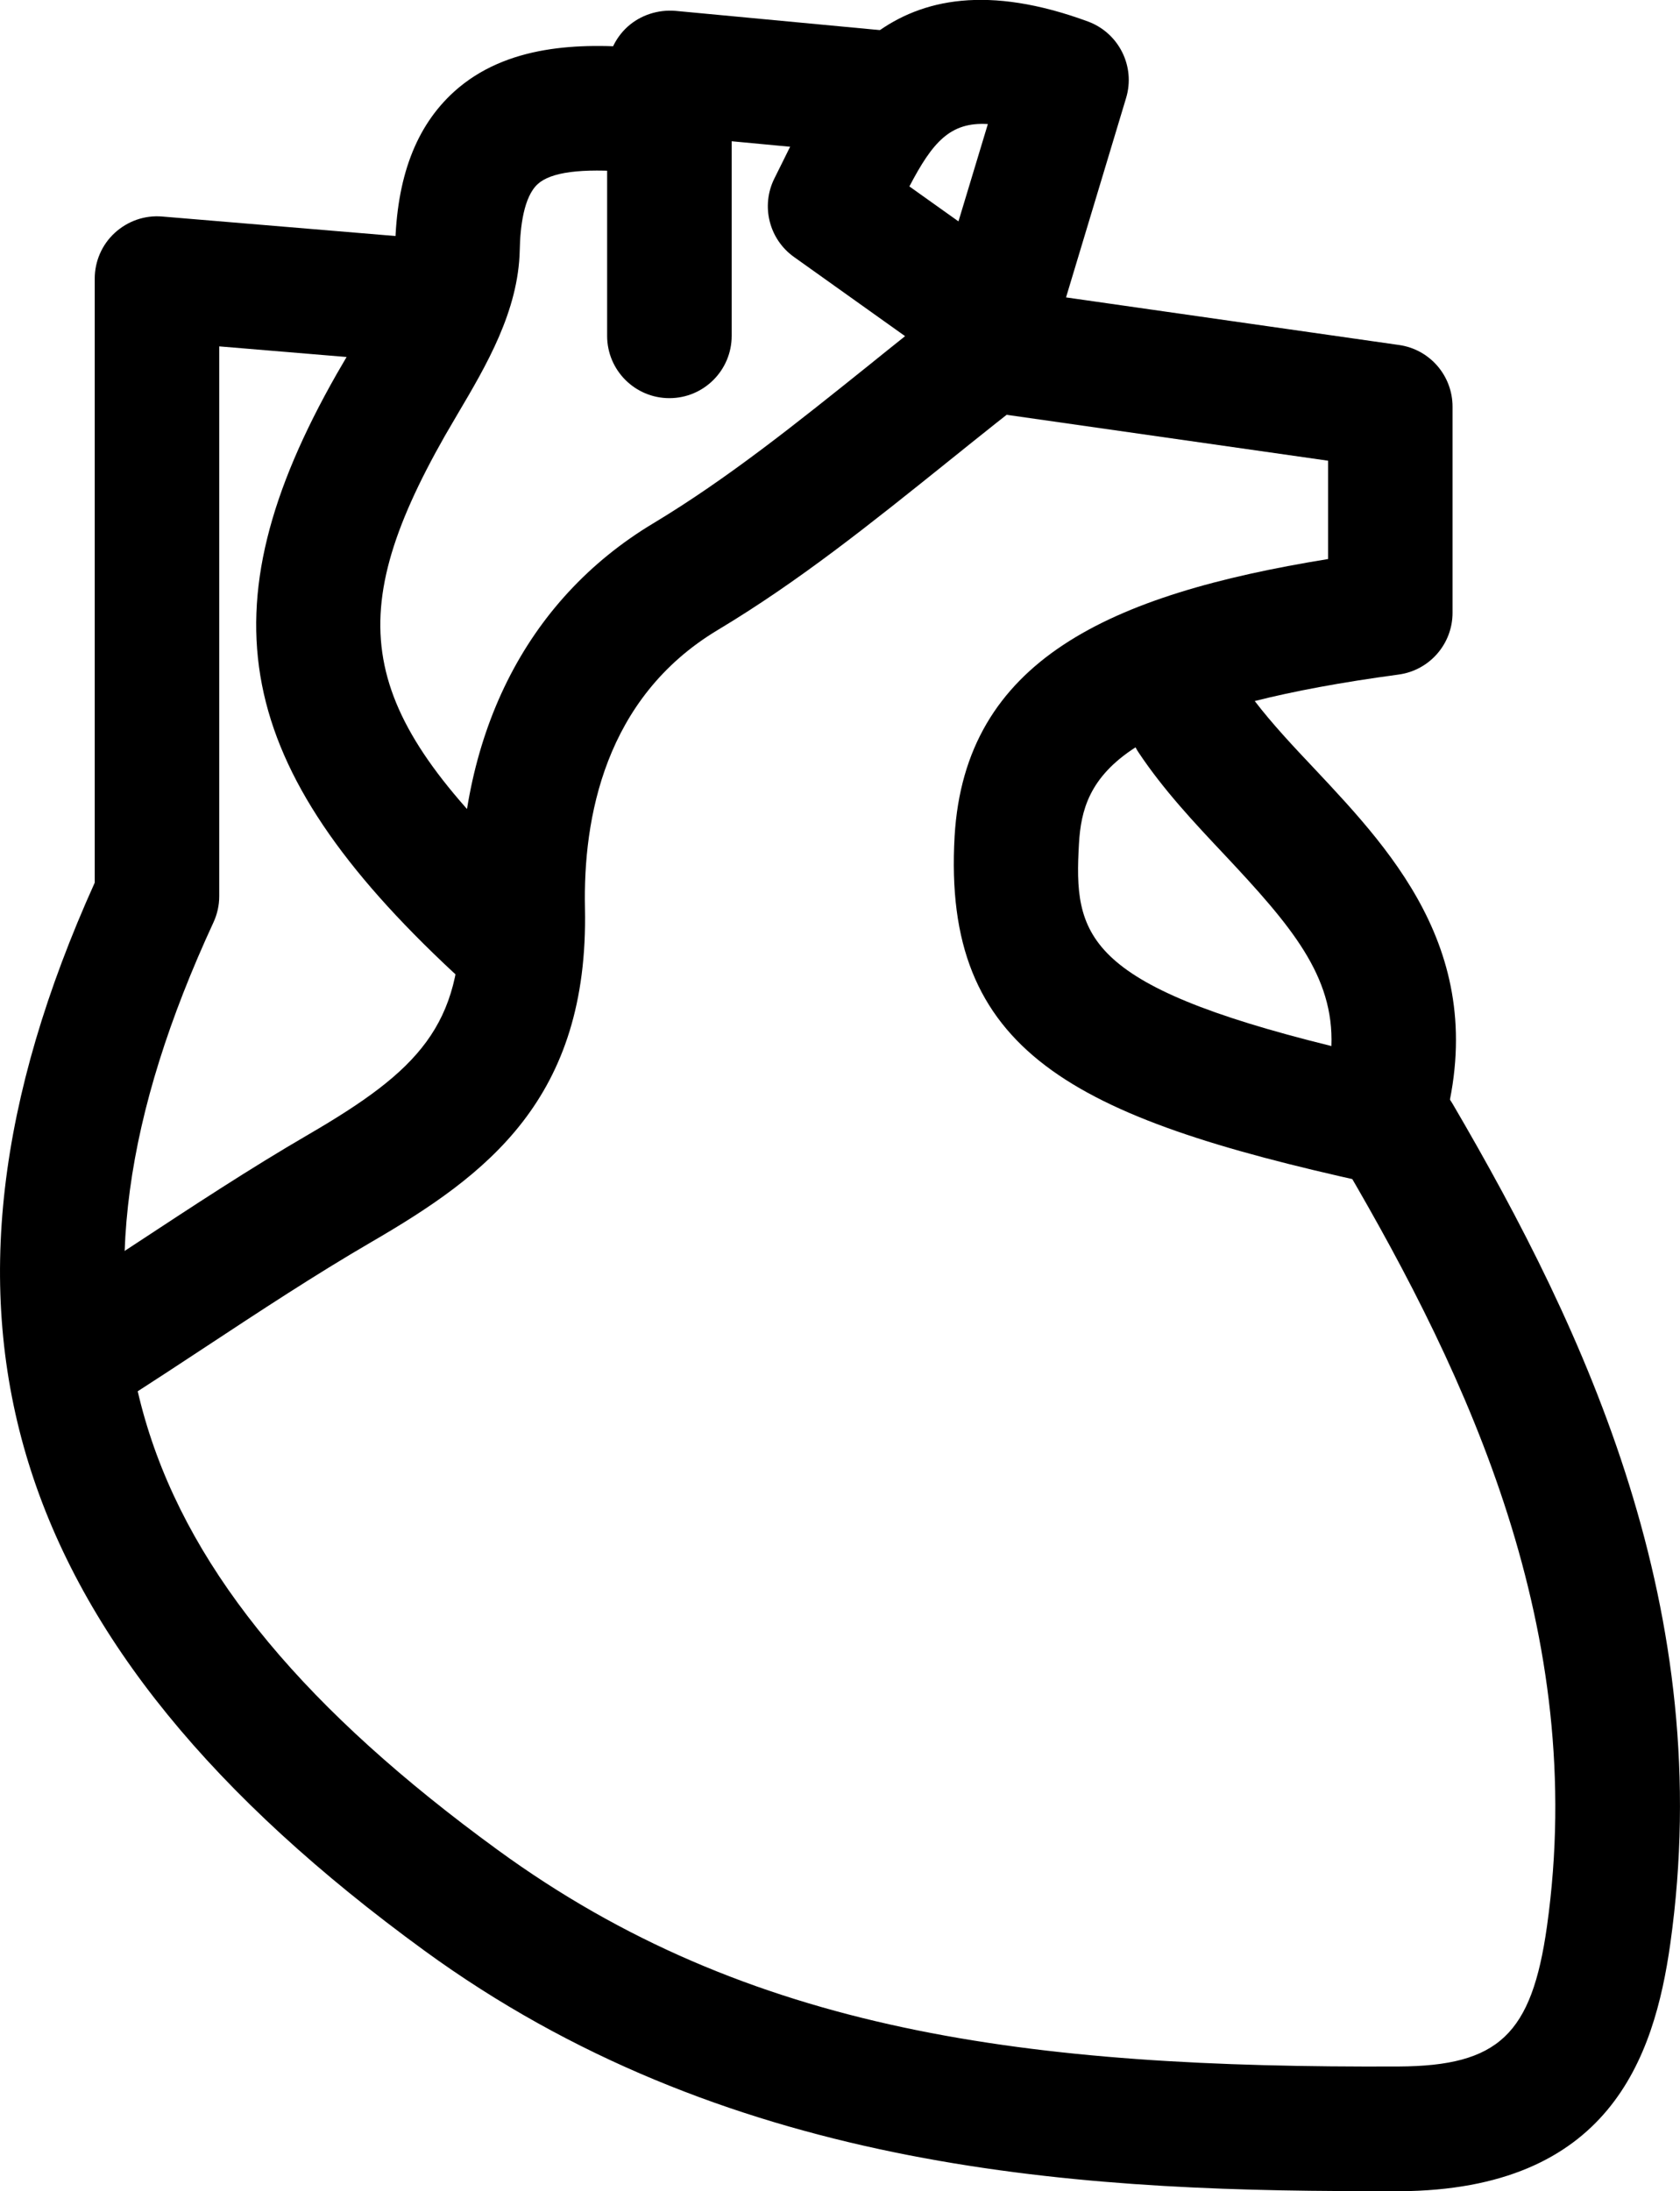 <?xml version="1.0" ?><!DOCTYPE svg  PUBLIC '-//W3C//DTD SVG 1.1//EN'  'http://www.w3.org/Graphics/SVG/1.1/DTD/svg11.dtd'><svg enable-background="new 3.658 -252.159 26.974 35.166" height="35.166px" id="Layer_1" version="1.1" viewBox="3.658 -252.159 26.974 35.166" width="26.974px" xml:space="preserve" xmlns="http://www.w3.org/2000/svg" xmlns:xlink="http://www.w3.org/1999/xlink"><g><g><path d="M25.604-216.994c-4.854,0-10.355-0.378-15.134-3.861c-6.772-4.933-8.41-10.226-5.291-17.138v-9.694    c0-0.279,0.116-0.546,0.322-0.735c0.207-0.189,0.48-0.286,0.762-0.262l4.321,0.361c0.55,0.046,0.959,0.53,0.913,1.08    s-0.534,0.955-1.08,0.913L7.178-246.6v8.825c0,0.146-0.032,0.288-0.093,0.42c-2.841,6.144-1.52,10.455,4.562,14.884    c4.025,2.935,8.517,3.504,14.468,3.477c1.603-0.008,2.137-0.513,2.381-2.249c0.666-4.729-1.264-8.815-3.239-12.188    c-0.278-0.477-0.118-1.089,0.357-1.367c0.475-0.281,1.089-0.12,1.368,0.356c2.148,3.67,4.245,8.142,3.494,13.479    c-0.26,1.839-0.987,3.952-4.352,3.971C25.952-216.994,25.778-216.994,25.604-216.994z"/></g><g><path d="M25.818-233.161c-0.071,0-0.145-0.007-0.216-0.023c-4.736-1.046-6.815-2.097-6.617-5.553    c0.166-2.827,2.487-3.881,5.997-4.45v-1.578l-5.141-0.734c-0.546-0.078-0.926-0.584-0.848-1.131    c0.078-0.546,0.585-0.925,1.131-0.849l5.998,0.857c0.493,0.07,0.858,0.492,0.858,0.99v3.308c0,0.5-0.37,0.924-0.866,0.991    c-0.928,0.125-1.688,0.268-2.31,0.425c0.277,0.362,0.612,0.72,0.965,1.093c1.296,1.38,2.91,3.099,2,5.958    C26.636-233.436,26.245-233.161,25.818-233.161z M21.89-240.165c-0.745,0.479-0.877,1.015-0.908,1.543    c-0.084,1.465,0.062,2.267,4.053,3.251c0.042-1.128-0.644-1.928-1.722-3.076c-0.479-0.508-0.972-1.033-1.371-1.631    C21.923-240.105,21.906-240.135,21.89-240.165z"/></g><g><path d="M5.203-229.591c-0.329,0-0.651-0.162-0.842-0.459c-0.298-0.466-0.164-1.083,0.3-1.383c0.396-0.254,0.79-0.513,1.183-0.771    c0.895-0.588,1.817-1.196,2.769-1.749c1.75-1.019,2.476-1.742,2.436-3.592c-0.061-2.773,1.04-4.981,3.101-6.217    c1.189-0.715,2.294-1.602,3.463-2.539c0.19-0.153,0.383-0.309,0.577-0.463l-1.784-1.271c-0.4-0.285-0.534-0.819-0.315-1.259    l0.103-0.207c0.685-1.392,1.718-3.494,4.932-2.313c0.497,0.184,0.766,0.722,0.612,1.229l-0.996,3.306    c0.076,0.14,0.118,0.298,0.121,0.461c0.005,0.318-0.142,0.619-0.395,0.813c-0.549,0.418-1.078,0.844-1.601,1.264    c-1.224,0.982-2.38,1.911-3.687,2.694c-1.816,1.09-2.16,3.025-2.13,4.458c0.066,3.072-1.584,4.291-3.429,5.363    c-0.903,0.525-1.803,1.118-2.673,1.691c-0.399,0.263-0.799,0.525-1.201,0.784C5.575-229.643,5.388-229.591,5.203-229.591z     M18.259-249.167l0.788,0.561l0.472-1.562C18.913-250.205,18.631-249.877,18.259-249.167z"/></g><g><path d="M11.617-236.285c-0.245,0-0.489-0.089-0.682-0.27c-3.538-3.297-4.028-5.81-1.872-9.6l0.223-0.383    c0.331-0.562,0.706-1.196,0.716-1.649c0.023-1.126,0.333-1.943,0.946-2.5c0.846-0.765,2.037-0.779,2.979-0.706    c0.551,0.043,0.963,0.524,0.92,1.075c-0.043,0.55-0.518,0.952-1.075,0.919c-0.785-0.062-1.27,0.002-1.48,0.194    c-0.225,0.204-0.282,0.688-0.289,1.06c-0.021,0.979-0.538,1.853-0.993,2.623l-0.208,0.356c-1.697,2.986-1.39,4.456,1.498,7.147    c0.404,0.376,0.427,1.01,0.051,1.413C12.151-236.392,11.884-236.285,11.617-236.285z"/></g><g><path d="M14.406-245.769c-0.552,0-1-0.447-1-1v-4.22c0-0.282,0.119-0.55,0.327-0.74c0.208-0.188,0.49-0.278,0.767-0.256    l3.347,0.315c0.55,0.052,0.953,0.539,0.901,1.089c-0.052,0.549-0.534,0.954-1.089,0.901l-2.253-0.212v3.122    C15.406-246.216,14.958-245.769,14.406-245.769z"/></g></g></svg>